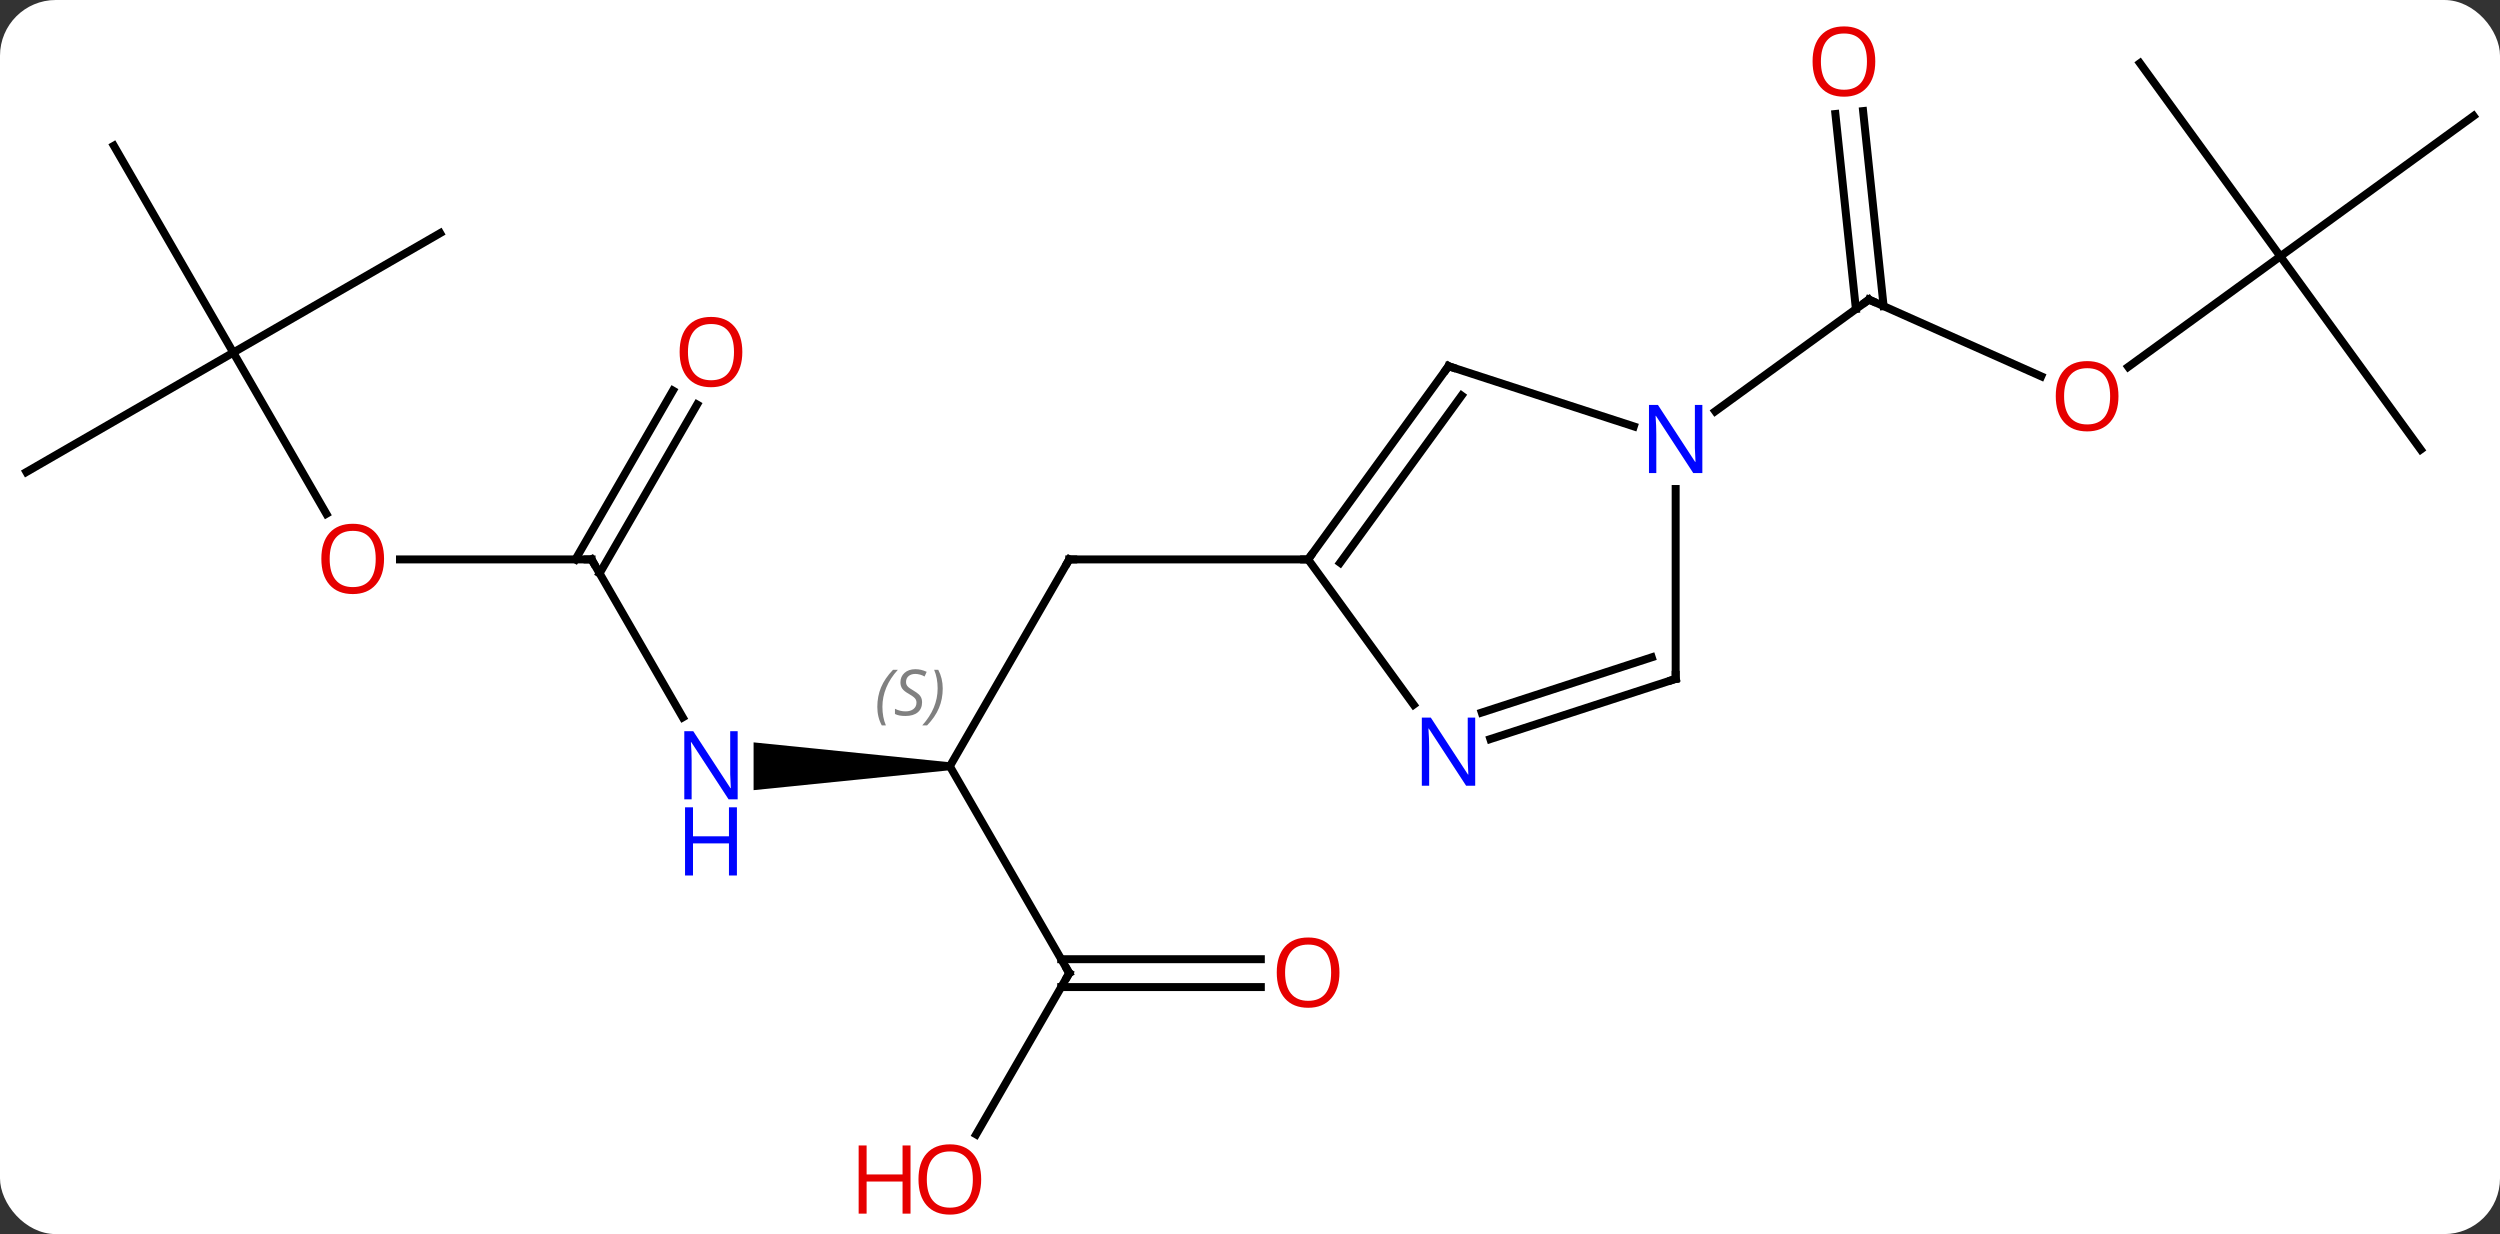 <svg width="314" viewBox="0 0 314 155" style="fill-opacity:1; color-rendering:auto; color-interpolation:auto; text-rendering:auto; stroke:black; stroke-linecap:square; stroke-miterlimit:10; shape-rendering:auto; stroke-opacity:1; fill:black; stroke-dasharray:none; font-weight:normal; stroke-width:1; font-family:'Open Sans'; font-style:normal; stroke-linejoin:miter; font-size:12; stroke-dashoffset:0; image-rendering:auto;" height="155" class="cas-substance-image" xmlns:xlink="http://www.w3.org/1999/xlink" xmlns="http://www.w3.org/2000/svg"><rect x="0" y="0" width="314" height="155" fill="#333333" stroke="none"/><svg class="cas-substance-single-component"><rect y="0" x="0" width="314" stroke="none" ry="7" rx="7" height="155" fill="white" class="cas-substance-group"/><svg y="0" x="0" width="314" viewBox="0 0 314 155" style="fill:black;" height="155" class="cas-substance-single-component-image"><svg><g><g transform="translate(157,78)" style="text-rendering:geometricPrecision; color-rendering:optimizeQuality; color-interpolation:linearRGB; stroke-linecap:butt; image-rendering:optimizeQuality;"><line y2="18.243" y1="-7.737" x2="-37.701" x1="-22.701" style="fill:none;"/><line y2="-7.737" y1="-7.737" x2="7.299" x1="-22.701" style="fill:none;"/><path style="stroke:none;" d="M-37.701 17.743 L-37.701 18.743 L-62.349 21.243 L-62.349 15.243 Z"/><line y2="44.226" y1="18.243" x2="-22.701" x1="-37.701" style="fill:none;"/><line y2="-7.737" y1="12.105" x2="-82.701" x1="-71.245" style="fill:none;"/><line y2="64.484" y1="44.226" x2="-34.398" x1="-22.701" style="fill:none;"/><line y2="45.976" y1="45.976" x2="1.361" x1="-23.711" style="fill:none;"/><line y2="42.476" y1="42.476" x2="1.361" x1="-23.711" style="fill:none;"/><line y2="-7.737" y1="-7.737" x2="-106.763" x1="-82.701" style="fill:none;"/><line y2="-27.194" y1="-5.987" x2="-69.446" x1="-81.691" style="fill:none;"/><line y2="-28.944" y1="-7.737" x2="-72.478" x1="-84.722" style="fill:none;"/><line y2="-33.717" y1="-13.465" x2="-127.701" x1="-116.008" style="fill:none;"/><line y2="-18.717" y1="-33.717" x2="-153.681" x1="-127.701" style="fill:none;"/><line y2="-59.697" y1="-33.717" x2="-142.701" x1="-127.701" style="fill:none;"/><line y2="-48.717" y1="-33.717" x2="-101.721" x1="-127.701" style="fill:none;"/><line y2="-30.734" y1="-40.371" x2="99.376" x1="77.736" style="fill:none;"/><line y2="-64.049" y1="-39.549" x2="77.005" x1="79.582" style="fill:none;"/><line y2="-63.682" y1="-39.183" x2="73.525" x1="76.101" style="fill:none;"/><line y2="-26.347" y1="-40.371" x2="58.433" x1="77.736" style="fill:none;"/><line y2="-45.801" y1="-31.919" x2="129.411" x1="110.306" style="fill:none;"/><line y2="-21.531" y1="-45.801" x2="147.045" x1="129.411" style="fill:none;"/><line y2="-63.435" y1="-45.801" x2="153.681" x1="129.411" style="fill:none;"/><line y2="-70.071" y1="-45.801" x2="111.777" x1="129.411" style="fill:none;"/><line y2="-32.007" y1="-7.737" x2="24.933" x1="7.299" style="fill:none;"/><line y2="-28.315" y1="-7.314" x2="26.577" x1="11.318" style="fill:none;"/><line y2="10.509" y1="-7.737" x2="20.556" x1="7.299" style="fill:none;"/><line y2="-24.444" y1="-32.007" x2="48.209" x1="24.933" style="fill:none;"/><line y2="7.263" y1="14.826" x2="53.463" x1="30.187" style="fill:none;"/><line y2="4.559" y1="11.497" x2="50.46" x1="29.105" style="fill:none;"/><line y2="7.263" y1="-16.581" x2="53.463" x1="53.463" style="fill:none;"/><path style="fill:none; stroke-miterlimit:5;" d="M-22.951 -7.304 L-22.701 -7.737 L-22.201 -7.737"/></g><g transform="translate(157,78)" style="stroke-linecap:butt; font-size:8.4px; fill:gray; text-rendering:geometricPrecision; image-rendering:optimizeQuality; color-rendering:optimizeQuality; font-family:'Open Sans'; font-style:italic; stroke:gray; color-interpolation:linearRGB; stroke-miterlimit:5;"><path style="stroke:none;" d="M-46.809 10.786 Q-46.809 9.458 -46.341 8.333 Q-45.872 7.208 -44.841 6.13 L-44.231 6.13 Q-45.2 7.192 -45.684 8.364 Q-46.169 9.536 -46.169 10.77 Q-46.169 12.098 -45.731 13.114 L-46.247 13.114 Q-46.809 12.083 -46.809 10.786 ZM-41.187 10.192 Q-41.187 11.02 -41.734 11.473 Q-42.281 11.927 -43.281 11.927 Q-43.687 11.927 -43.999 11.872 Q-44.312 11.817 -44.593 11.677 L-44.593 11.02 Q-43.968 11.348 -43.265 11.348 Q-42.64 11.348 -42.265 11.052 Q-41.89 10.755 -41.89 10.239 Q-41.89 9.927 -42.093 9.7 Q-42.296 9.473 -42.859 9.145 Q-43.453 8.817 -43.679 8.489 Q-43.906 8.161 -43.906 7.708 Q-43.906 6.973 -43.39 6.512 Q-42.874 6.051 -42.031 6.051 Q-41.656 6.051 -41.32 6.13 Q-40.984 6.208 -40.609 6.38 L-40.874 6.973 Q-41.124 6.817 -41.445 6.731 Q-41.765 6.645 -42.031 6.645 Q-42.562 6.645 -42.882 6.919 Q-43.203 7.192 -43.203 7.661 Q-43.203 7.864 -43.132 8.012 Q-43.062 8.161 -42.921 8.294 Q-42.781 8.427 -42.359 8.677 Q-41.796 9.02 -41.593 9.216 Q-41.39 9.411 -41.288 9.645 Q-41.187 9.88 -41.187 10.192 ZM-38.593 8.473 Q-38.593 9.802 -39.069 10.934 Q-39.546 12.067 -40.561 13.114 L-41.171 13.114 Q-39.233 10.958 -39.233 8.473 Q-39.233 7.145 -39.671 6.13 L-39.155 6.13 Q-38.593 7.192 -38.593 8.473 Z"/></g><g transform="translate(157,78)" style="stroke-linecap:butt; fill:rgb(0,5,255); text-rendering:geometricPrecision; color-rendering:optimizeQuality; image-rendering:optimizeQuality; font-family:'Open Sans'; stroke:rgb(0,5,255); color-interpolation:linearRGB; stroke-miterlimit:5;"><path style="stroke:none;" d="M-64.349 22.399 L-65.49 22.399 L-70.178 15.212 L-70.224 15.212 Q-70.131 16.477 -70.131 17.524 L-70.131 22.399 L-71.053 22.399 L-71.053 13.837 L-69.928 13.837 L-65.256 20.993 L-65.209 20.993 Q-65.209 20.837 -65.256 19.977 Q-65.303 19.118 -65.287 18.743 L-65.287 13.837 L-64.349 13.837 L-64.349 22.399 Z"/><path style="stroke:none;" d="M-64.443 31.962 L-65.443 31.962 L-65.443 27.93 L-69.959 27.93 L-69.959 31.962 L-70.959 31.962 L-70.959 23.399 L-69.959 23.399 L-69.959 27.04 L-65.443 27.04 L-65.443 23.399 L-64.443 23.399 L-64.443 31.962 Z"/><path style="fill:none; stroke:black;" d="M-22.951 43.793 L-22.701 44.226 L-22.951 44.659"/><path style="fill:none; stroke:black;" d="M-82.451 -7.304 L-82.701 -7.737 L-83.201 -7.737"/><path style="fill:rgb(230,0,0); stroke:none;" d="M-33.764 70.136 Q-33.764 72.198 -34.803 73.378 Q-35.842 74.558 -37.685 74.558 Q-39.576 74.558 -40.607 73.394 Q-41.639 72.229 -41.639 70.12 Q-41.639 68.026 -40.607 66.878 Q-39.576 65.729 -37.685 65.729 Q-35.826 65.729 -34.795 66.901 Q-33.764 68.073 -33.764 70.136 ZM-40.592 70.136 Q-40.592 71.87 -39.849 72.776 Q-39.107 73.683 -37.685 73.683 Q-36.264 73.683 -35.537 72.784 Q-34.81 71.886 -34.81 70.136 Q-34.81 68.401 -35.537 67.511 Q-36.264 66.62 -37.685 66.62 Q-39.107 66.62 -39.849 67.519 Q-40.592 68.417 -40.592 70.136 Z"/><path style="fill:rgb(230,0,0); stroke:none;" d="M-42.639 74.433 L-43.639 74.433 L-43.639 70.401 L-48.154 70.401 L-48.154 74.433 L-49.154 74.433 L-49.154 65.87 L-48.154 65.87 L-48.154 69.511 L-43.639 69.511 L-43.639 65.87 L-42.639 65.87 L-42.639 74.433 Z"/><path style="fill:rgb(230,0,0); stroke:none;" d="M11.236 44.156 Q11.236 46.218 10.197 47.398 Q9.158 48.578 7.315 48.578 Q5.424 48.578 4.393 47.413 Q3.361 46.249 3.361 44.14 Q3.361 42.046 4.393 40.898 Q5.424 39.749 7.315 39.749 Q9.174 39.749 10.205 40.921 Q11.236 42.093 11.236 44.156 ZM4.408 44.156 Q4.408 45.89 5.151 46.796 Q5.893 47.703 7.315 47.703 Q8.736 47.703 9.463 46.804 Q10.19 45.906 10.19 44.156 Q10.19 42.421 9.463 41.531 Q8.736 40.64 7.315 40.64 Q5.893 40.64 5.151 41.538 Q4.408 42.437 4.408 44.156 Z"/><path style="fill:rgb(230,0,0); stroke:none;" d="M-108.763 -7.807 Q-108.763 -5.745 -109.803 -4.565 Q-110.842 -3.385 -112.685 -3.385 Q-114.576 -3.385 -115.607 -4.55 Q-116.638 -5.714 -116.638 -7.823 Q-116.638 -9.917 -115.607 -11.065 Q-114.576 -12.214 -112.685 -12.214 Q-110.826 -12.214 -109.795 -11.042 Q-108.763 -9.87 -108.763 -7.807 ZM-115.592 -7.807 Q-115.592 -6.073 -114.849 -5.167 Q-114.107 -4.26 -112.685 -4.26 Q-111.263 -4.26 -110.537 -5.159 Q-109.81 -6.057 -109.81 -7.807 Q-109.81 -9.542 -110.537 -10.432 Q-111.263 -11.323 -112.685 -11.323 Q-114.107 -11.323 -114.849 -10.425 Q-115.592 -9.526 -115.592 -7.807 Z"/><path style="fill:rgb(230,0,0); stroke:none;" d="M-63.764 -33.787 Q-63.764 -31.725 -64.803 -30.545 Q-65.842 -29.365 -67.685 -29.365 Q-69.576 -29.365 -70.607 -30.529 Q-71.638 -31.694 -71.638 -33.803 Q-71.638 -35.897 -70.607 -37.045 Q-69.576 -38.194 -67.685 -38.194 Q-65.826 -38.194 -64.795 -37.022 Q-63.764 -35.85 -63.764 -33.787 ZM-70.592 -33.787 Q-70.592 -32.053 -69.849 -31.147 Q-69.107 -30.24 -67.685 -30.24 Q-66.263 -30.24 -65.537 -31.139 Q-64.81 -32.037 -64.81 -33.787 Q-64.81 -35.522 -65.537 -36.412 Q-66.263 -37.303 -67.685 -37.303 Q-69.107 -37.303 -69.849 -36.404 Q-70.592 -35.506 -70.592 -33.787 Z"/><path style="fill:none; stroke:black;" d="M78.193 -40.168 L77.736 -40.371 L77.332 -40.077"/><path style="fill:rgb(230,0,0); stroke:none;" d="M109.079 -28.237 Q109.079 -26.175 108.039 -24.995 Q107 -23.815 105.157 -23.815 Q103.266 -23.815 102.235 -24.98 Q101.204 -26.144 101.204 -28.253 Q101.204 -30.347 102.235 -31.495 Q103.266 -32.644 105.157 -32.644 Q107.016 -32.644 108.047 -31.472 Q109.079 -30.3 109.079 -28.237 ZM102.25 -28.237 Q102.25 -26.503 102.993 -25.597 Q103.735 -24.69 105.157 -24.69 Q106.579 -24.69 107.305 -25.589 Q108.032 -26.487 108.032 -28.237 Q108.032 -29.972 107.305 -30.862 Q106.579 -31.753 105.157 -31.753 Q103.735 -31.753 102.993 -30.855 Q102.25 -29.956 102.25 -28.237 Z"/><path style="fill:rgb(230,0,0); stroke:none;" d="M78.535 -70.276 Q78.535 -68.214 77.496 -67.034 Q76.457 -65.854 74.614 -65.854 Q72.723 -65.854 71.692 -67.019 Q70.66 -68.183 70.66 -70.292 Q70.66 -72.386 71.692 -73.534 Q72.723 -74.683 74.614 -74.683 Q76.473 -74.683 77.504 -73.511 Q78.535 -72.339 78.535 -70.276 ZM71.707 -70.276 Q71.707 -68.542 72.45 -67.636 Q73.192 -66.729 74.614 -66.729 Q76.035 -66.729 76.762 -67.628 Q77.489 -68.526 77.489 -70.276 Q77.489 -72.011 76.762 -72.901 Q76.035 -73.792 74.614 -73.792 Q73.192 -73.792 72.45 -72.894 Q71.707 -71.995 71.707 -70.276 Z"/><path style="fill:none; stroke:black;" d="M7.593 -8.142 L7.299 -7.737 L6.799 -7.737"/><path style="fill:none; stroke:black;" d="M24.639 -31.602 L24.933 -32.007 L25.409 -31.852"/><path style="stroke:none;" d="M28.285 20.689 L27.144 20.689 L22.456 13.502 L22.41 13.502 Q22.503 14.767 22.503 15.814 L22.503 20.689 L21.581 20.689 L21.581 12.127 L22.706 12.127 L27.378 19.283 L27.425 19.283 Q27.425 19.127 27.378 18.267 Q27.331 17.408 27.347 17.033 L27.347 12.127 L28.285 12.127 L28.285 20.689 Z"/><path style="stroke:none;" d="M56.815 -18.581 L55.674 -18.581 L50.986 -25.768 L50.94 -25.768 Q51.033 -24.503 51.033 -23.456 L51.033 -18.581 L50.111 -18.581 L50.111 -27.143 L51.236 -27.143 L55.908 -19.987 L55.955 -19.987 Q55.955 -20.143 55.908 -21.003 Q55.861 -21.862 55.877 -22.237 L55.877 -27.143 L56.815 -27.143 L56.815 -18.581 Z"/><path style="fill:none; stroke:black;" d="M52.987 7.418 L53.463 7.263 L53.463 6.763"/></g></g></svg></svg></svg></svg>